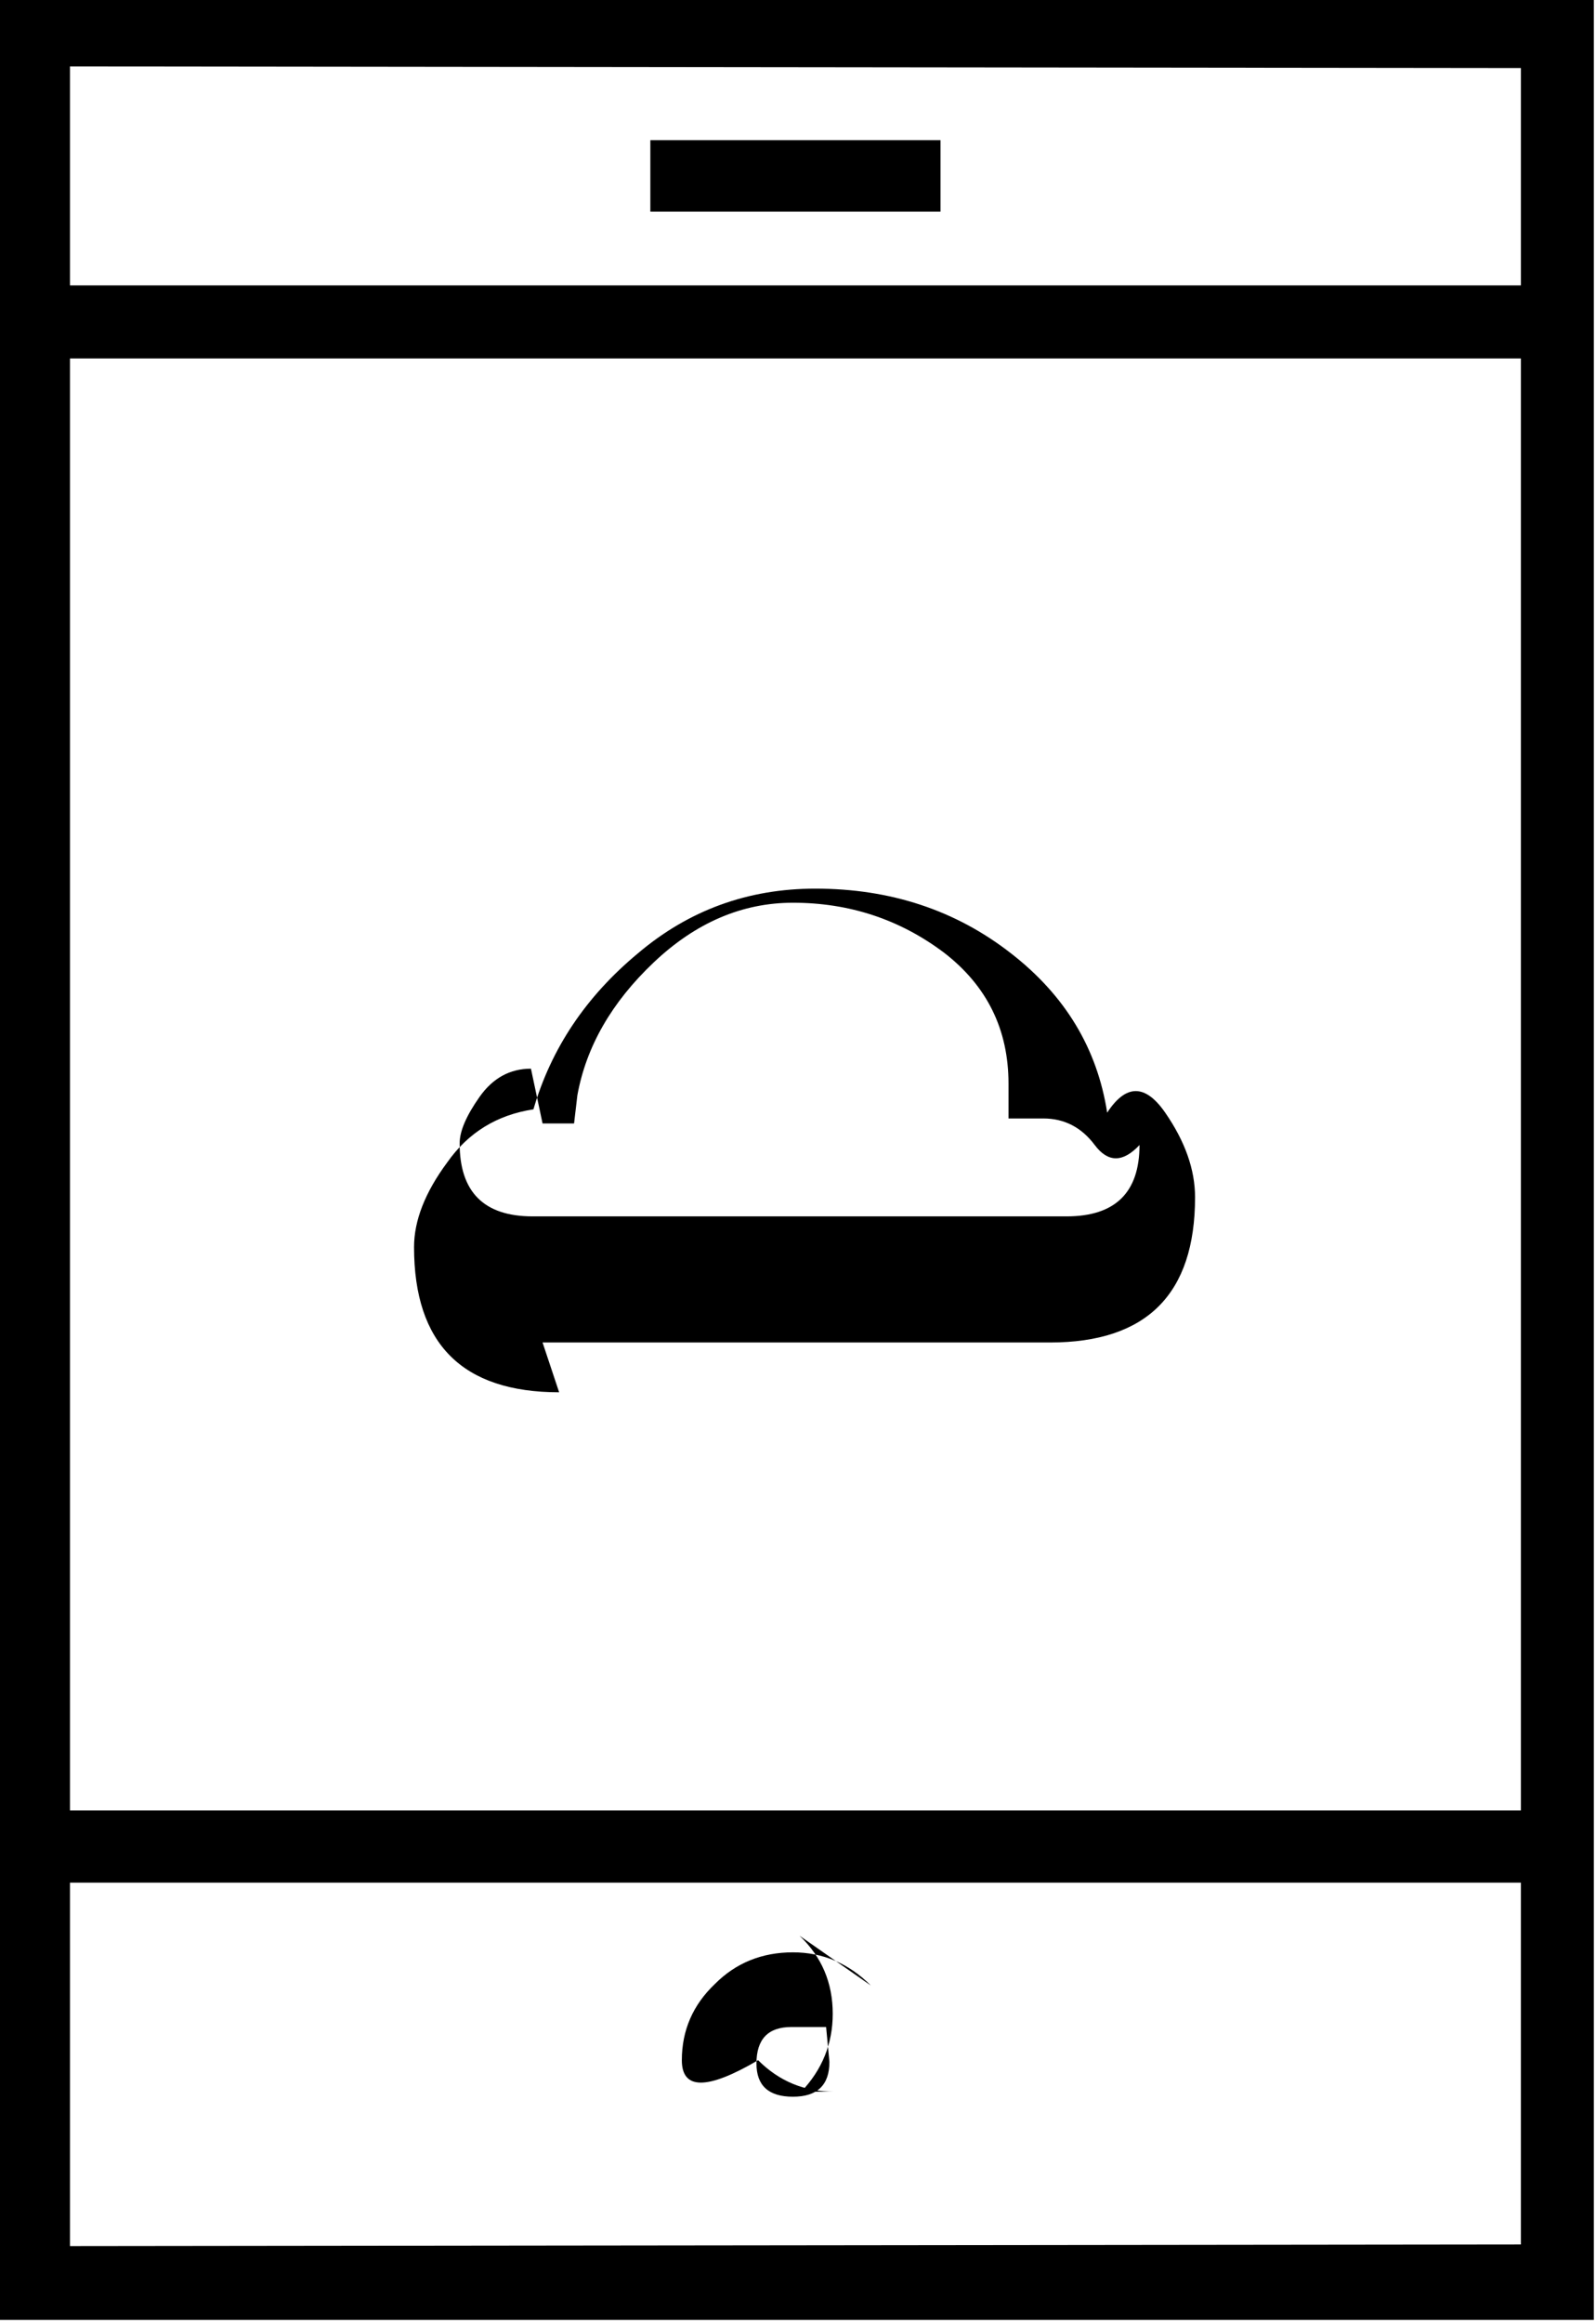 <svg viewBox="2.188 -28 9.625 14" xmlns="http://www.w3.org/2000/svg"><path d="M5.46-19.91h3.06q.875 0 .875-.875 0-.25-.18-.51t-.35 1.09367e-302q-.09-.58-.58-.96 -.5-.39-1.18-.39 -.61 0-1.07.39 -.47.39-.63.94 -.33.05-.52.32 -.2.27-.2.51 0 .875.875.875Zm0-1.32h.19l.02-.17q.08-.44.46-.8 .38-.36.84-.36 .51 0 .91.3 .39.3.39.79v.21h.21q.19 0 .31.16t.27 2.73417e-303q0 .43-.44.43H5.4q-.44 0-.44-.44 0-.11.12-.28 .12-.17.31-.17Zm6.34-6.79H2.17v14H11.8Zm-.44.43v1.31H2.61v-1.32Zm0 1.75v8.75H2.61v-8.75ZM2.61-14.465v-2.19h8.75v2.18Zm3.5-12.69h1.75v.43H6.11Zm1.33 11.12q-.2-.2-.47-.2 -.28 0-.47.19 -.2.19-.2.46t.46 2.72278e-303q.19.19.46.19t-.2 1.37799e-94q.19-.2.19-.47 0-.28-.2-.47Zm-.25.46q0 .21-.22.21t-.22-.2q0-.22.21-.22t.21 2.73417e-303Z"/></svg>